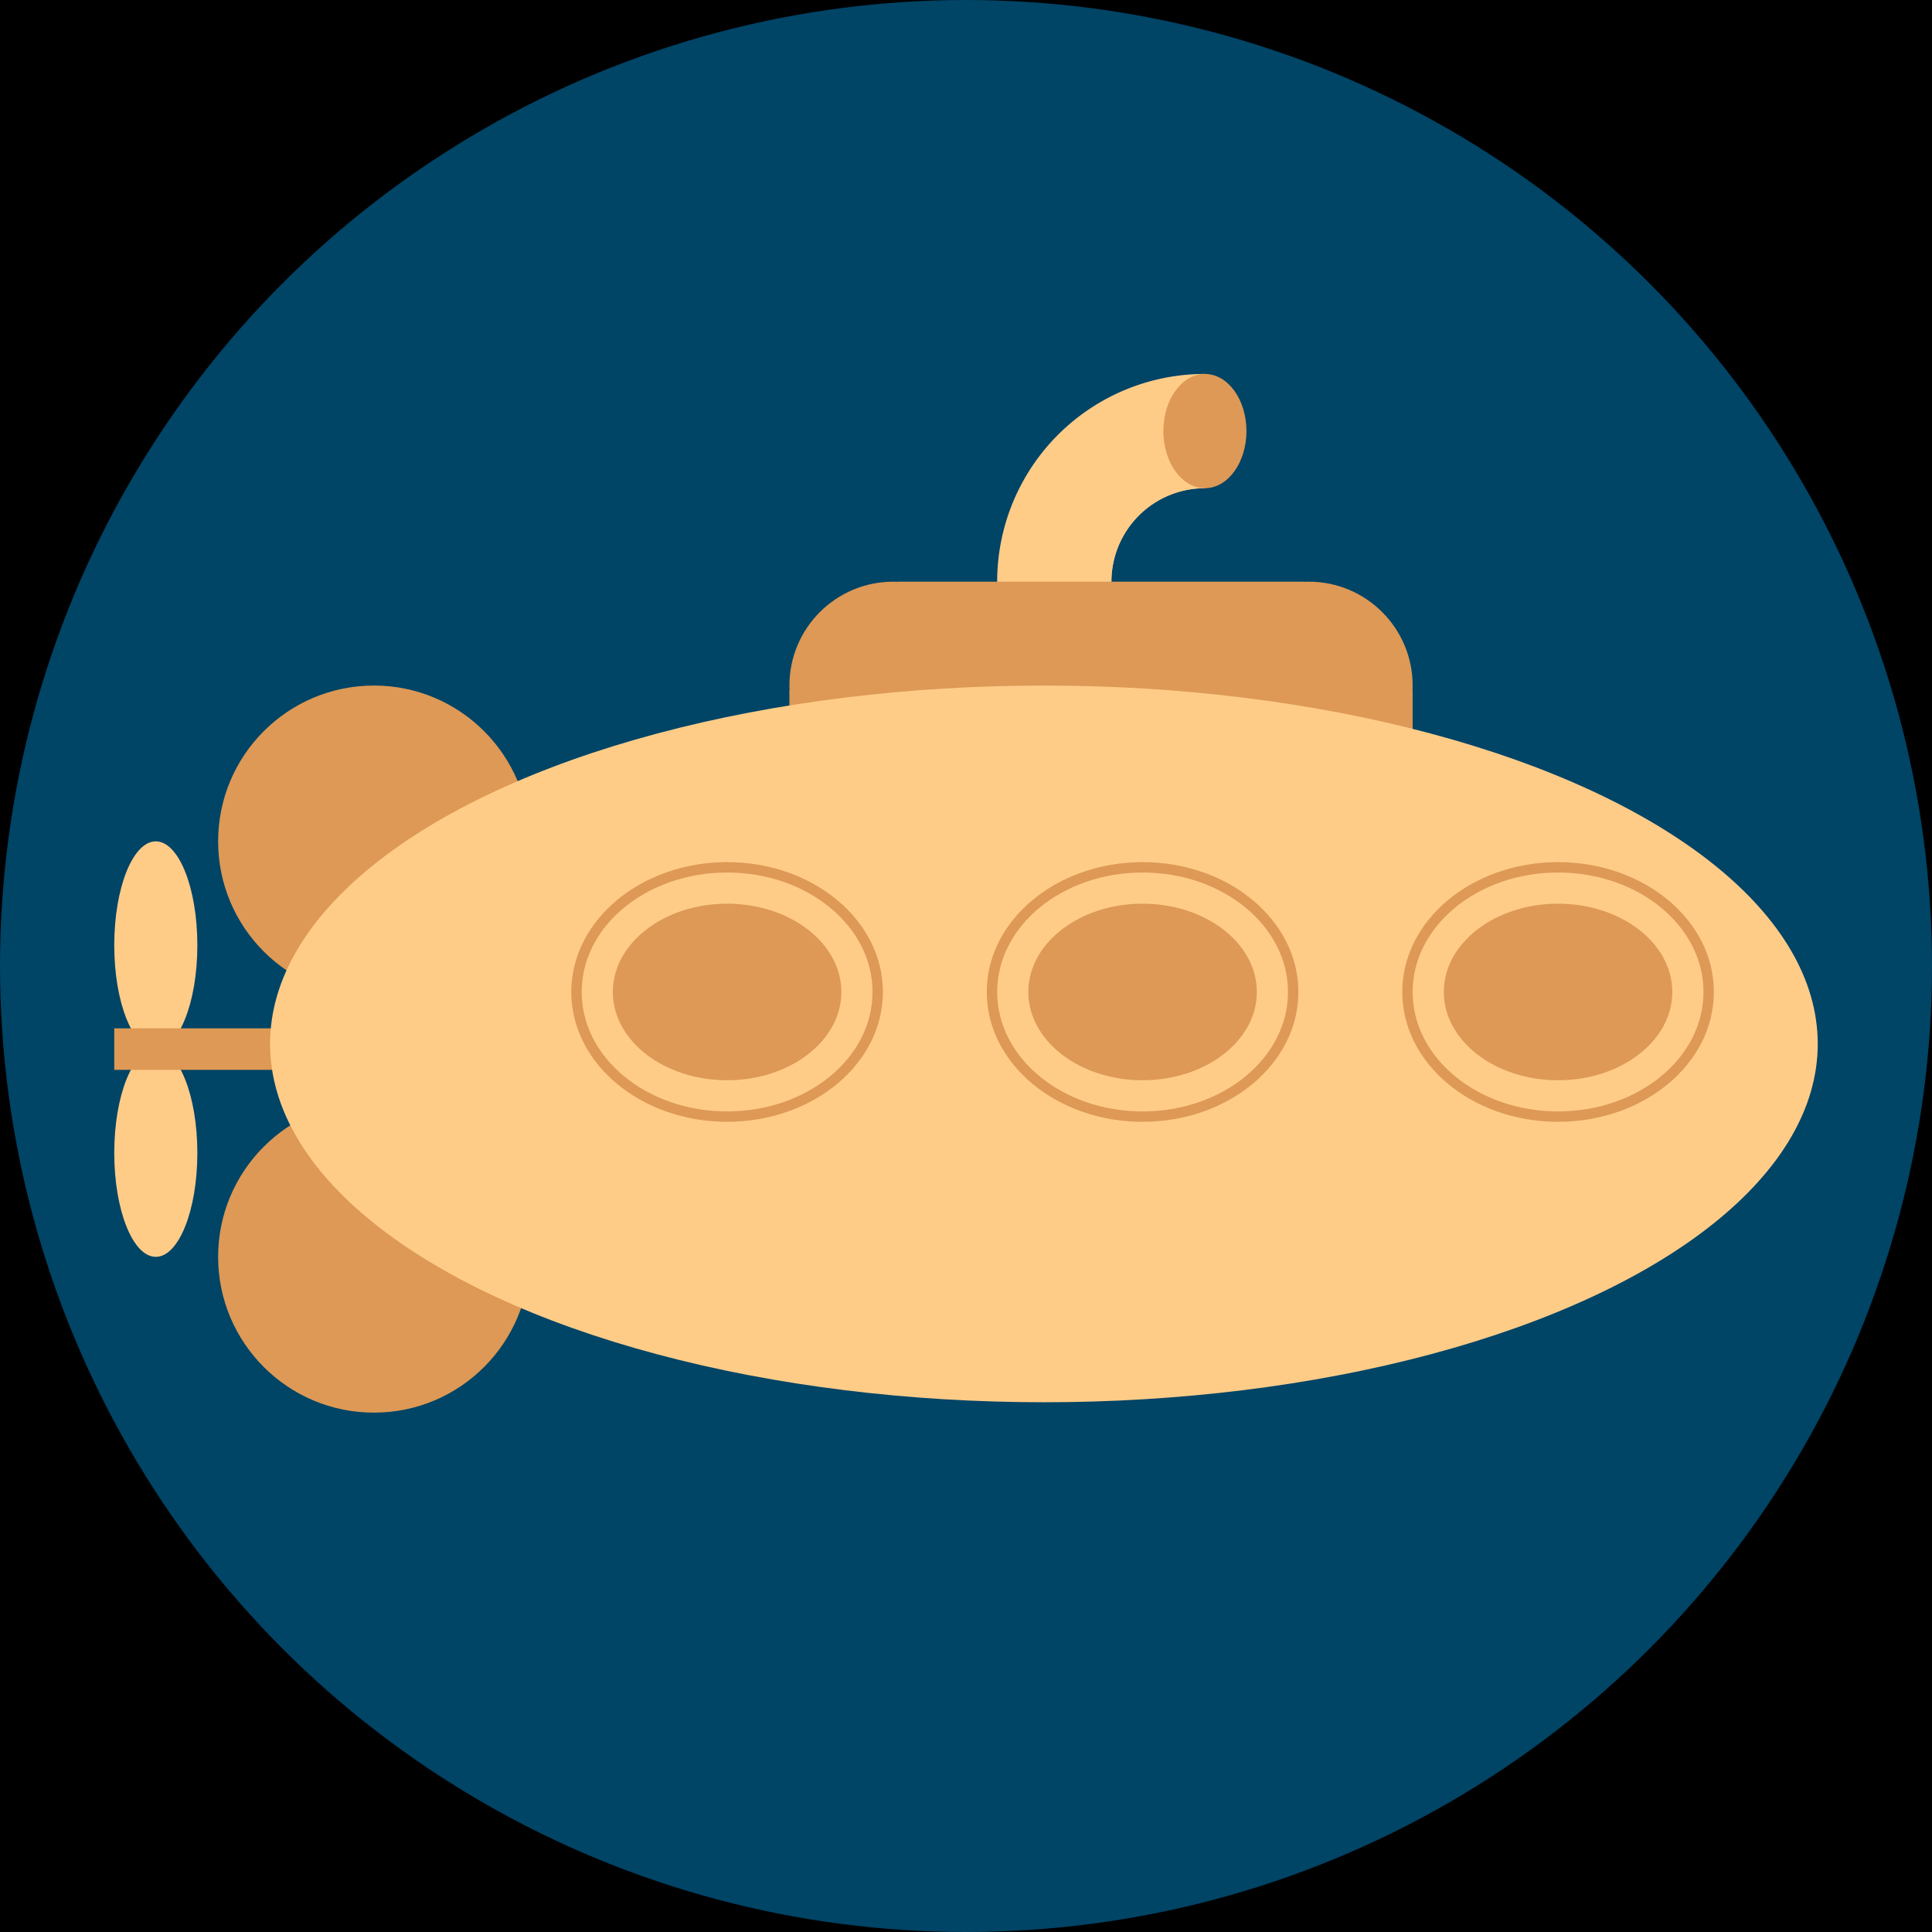 <svg xmlns="http://www.w3.org/2000/svg" xmlns:svg="http://www.w3.org/2000/svg" id="svg2" width="186" height="186" version="1.1" viewBox="0 0 186 186"><title id="title30">U-Boot Logo</title><g id="layer1" transform="translate(0,0)"><rect id="rect31" width="186" height="186" x="0" y="0" fill="#000" fill-opacity="1" stroke="none" stroke-width="0"/><circle id="path835" cx="93" cy="93" r="93" fill="#046" fill-opacity="1" stroke="none" stroke-width="0"/><path id="path4136-6-6-1-6-3-5" fill="#fc8" fill-opacity="1" stroke="none" stroke-width="0" d="m 116,76 a 20,20 0 0 1 -20,-20 20,20 0 0 1 20,-20 v 11 a 9,9 0 0 0 -9,9 9,9 0 0 0 9,9 z"/><path id="path4136-6-6-1-6-3-5-1-9" fill="#fc8" fill-opacity="1" stroke="none" stroke-width="0" d="m 116,66 a 10,10 0 0 1 -10,-10 10,10 0 0 1 10,-10 v 1 a 9,9 0 0 0 -9,9 9,9 0 0 0 9,9 z"/><ellipse id="path4136-6-6-1-6-3-5-1-2" cx="116" cy="41.5" fill="#d95" fill-opacity="1" stroke="none" stroke-width="0" rx="4" ry="5.5"/><circle id="path4352" cx="86" cy="66" r="10" fill="#d95" fill-opacity="1" stroke="none" stroke-width="0"/><circle id="path4352-1" cx="126" cy="66" r="10" fill="#d95" fill-opacity="1" stroke="none" stroke-width="0"/><rect id="rect4399" width="39" height="20" x="86.5" y="56" fill="#d95" fill-opacity="1" stroke="none" stroke-width="0"/><rect id="rect4660" width="60" height="9.5" x="76" y="66.5" fill="#d95" fill-opacity="1" stroke="none" stroke-width="0"/><circle id="path4549-5" cx="36" cy="81" r="15" fill="#d95" fill-opacity="1" stroke="none" stroke-width="0"/><circle id="path4549-5-5" cx="36" cy="121" r="15" fill="#d95" fill-opacity="1" stroke="none" stroke-width="0"/><ellipse id="path4136-6-6" cx="15" cy="91" fill="#fc8" fill-opacity="1" stroke="#000" stroke-width="0" rx="4" ry="10"/><ellipse id="path4136-6-6-1" cx="15" cy="111" fill="#fc8" fill-opacity="1" stroke="#000" stroke-width="0" rx="4" ry="10"/><rect id="rect4213" width="65" height="4" x="11" y="99" fill="#d95" fill-opacity="1" stroke="#000" stroke-width="0"/><ellipse id="path4136" cx="100.5" cy="100.5" fill="#fc8" fill-opacity="1" stroke="#000" stroke-width="0" rx="74.5" ry="34.5"/><ellipse id="path4416" cx="70" cy="95.5" fill="#d95" fill-opacity="1" stroke="none" stroke-width="0" rx="15" ry="12.5"/><ellipse id="path4416-9" cx="70" cy="95.5" fill="#fc8" fill-opacity="1" stroke="none" stroke-width="0" rx="14" ry="11.5"/><ellipse id="path4416-0" cx="70" cy="95.5" fill="#d95" fill-opacity="1" stroke="none" stroke-width="0" rx="11" ry="8.5"/><ellipse id="path4416-94" cx="110" cy="95.5" fill="#d95" fill-opacity="1" stroke="none" stroke-width="0" rx="15" ry="12.5"/><ellipse id="path4416-9-1" cx="110" cy="95.5" fill="#fc8" fill-opacity="1" stroke="none" stroke-width="0" rx="14" ry="11.5"/><ellipse id="path4416-0-1" cx="110" cy="95.5" fill="#d95" fill-opacity="1" stroke="none" stroke-width="0" rx="11" ry="8.5"/><ellipse id="path4416-94-2" cx="150" cy="95.5" fill="#d95" fill-opacity="1" stroke="none" stroke-width="0" rx="15" ry="12.5"/><ellipse id="path4416-9-1-2" cx="150" cy="95.5" fill="#fc8" fill-opacity="1" stroke="none" stroke-width="0" rx="14" ry="11.5"/><ellipse id="path4416-0-1-9" cx="150" cy="95.5" fill="#d95" fill-opacity="1" stroke="none" stroke-width="0" rx="11" ry="8.5"/></g></svg>